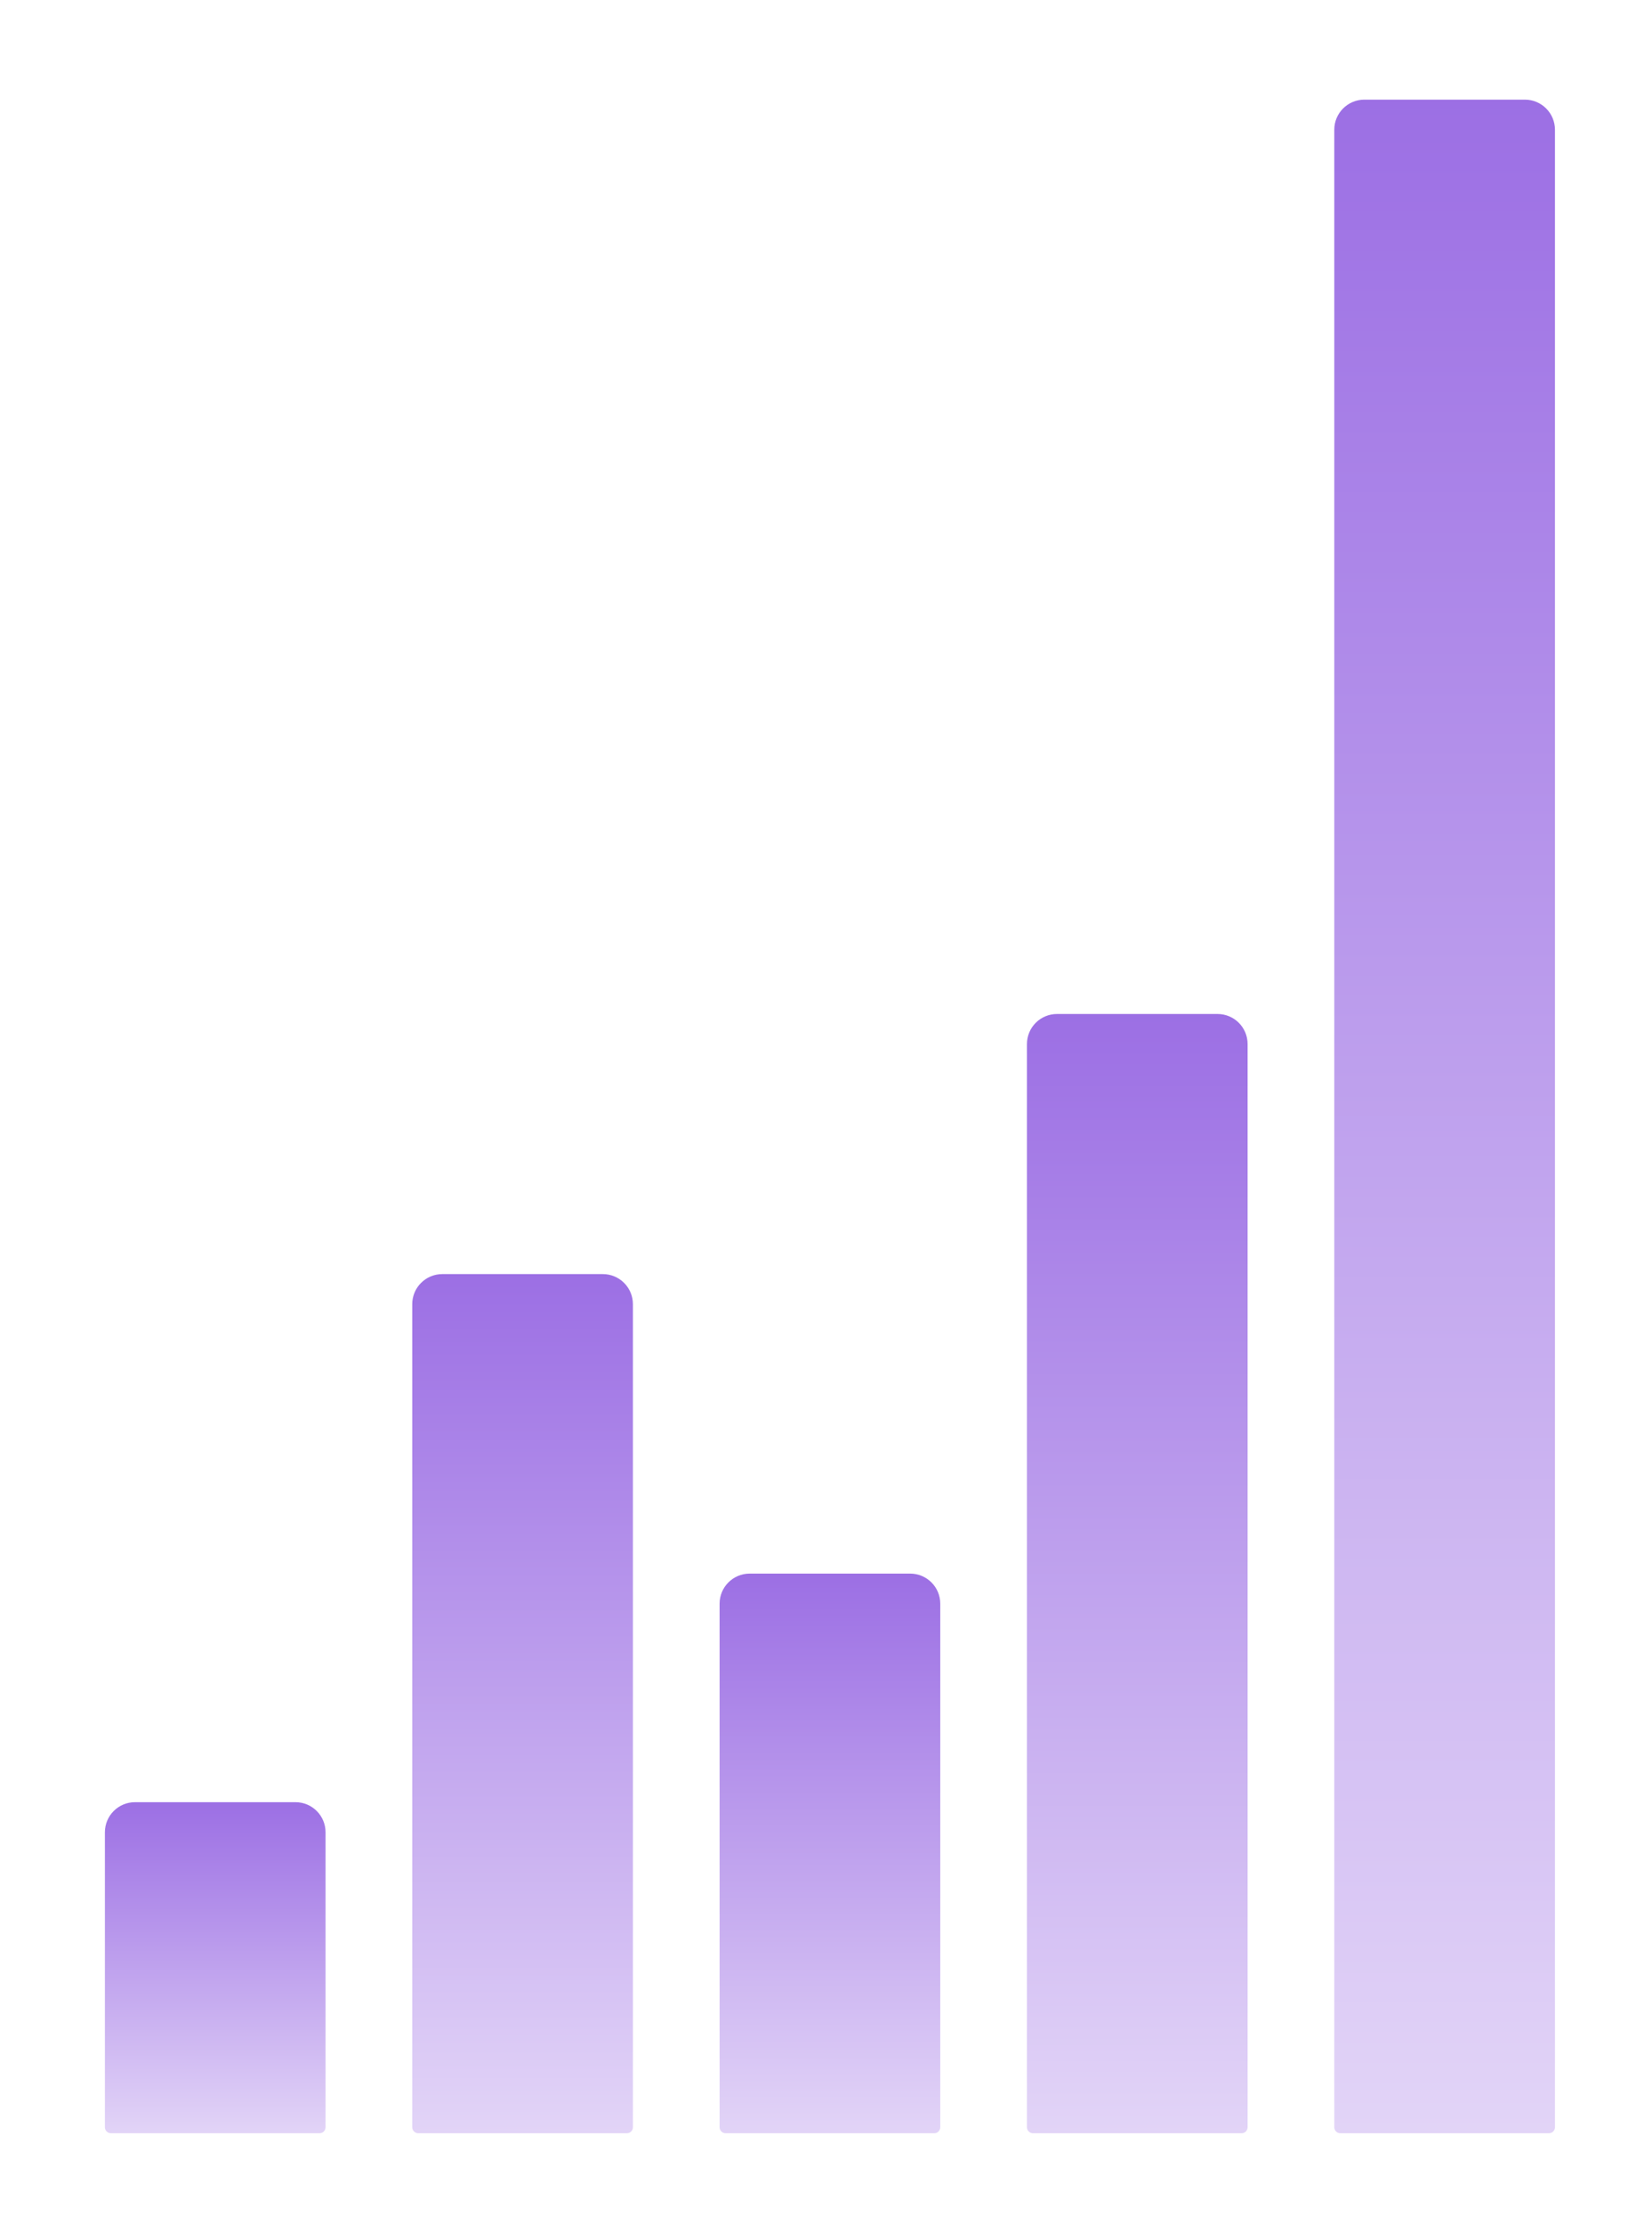 <svg xmlns="http://www.w3.org/2000/svg" width="78" height="105" viewBox="0 0 78 105" fill="none">
  <g filter="url(#filter0_d_32_817)">
    <path d="M62.147 4.42C62.147 3.636 62.783 3 63.567 3H71.146C71.93 3 72.566 3.636 72.566 4.42V98.716C72.566 98.873 72.439 99 72.282 99H62.431C62.275 99 62.147 98.873 62.147 98.716V4.42Z" fill="url(#paint0_linear_32_817)"/>
  </g>
  <g filter="url(#filter1_d_32_817)">
    <path d="M47.636 47.583C47.636 46.798 48.271 46.163 49.056 46.163H56.635C57.419 46.163 58.054 46.798 58.054 47.583V98.716C58.054 98.873 57.927 99 57.77 99H47.92C47.763 99 47.636 98.873 47.636 98.716V47.583Z" fill="url(#paint1_linear_32_817)"/>
  </g>
  <g filter="url(#filter2_d_32_817)">
    <path d="M33.124 74.001C33.124 73.217 33.76 72.581 34.544 72.581H42.123C42.907 72.581 43.543 73.217 43.543 74.001V98.716C43.543 98.873 43.416 99 43.259 99H33.408C33.251 99 33.124 98.873 33.124 98.716V74.001Z" fill="url(#paint2_linear_32_817)"/>
  </g>
  <g filter="url(#filter3_d_32_817)">
    <path d="M18.612 59.862C18.612 59.078 19.248 58.442 20.032 58.442H27.611C28.395 58.442 29.031 59.078 29.031 59.862V98.716C29.031 98.873 28.904 99 28.747 99H18.896C18.74 99 18.612 98.873 18.612 98.716V59.862Z" fill="url(#paint3_linear_32_817)"/>
  </g>
  <g filter="url(#filter4_d_32_817)">
    <path d="M4.101 84.792C4.101 84.008 4.737 83.372 5.521 83.372H13.1C13.884 83.372 14.519 84.008 14.519 84.792V98.716C14.519 98.873 14.392 99 14.236 99H4.385C4.228 99 4.101 98.873 4.101 98.716V84.792Z" fill="url(#paint4_linear_32_817)"/>
  </g>
  <defs>
    <filter id="filter0_d_32_817" x="58.74" y="0.444" width="18.938" height="104.519" filterUnits="userSpaceOnUse" color-interpolation-filters="sRGB">
      <feFlood flood-opacity="0" result="BackgroundImageFix"/>
      <feColorMatrix in="SourceAlpha" type="matrix" values="0 0 0 0 0 0 0 0 0 0 0 0 0 0 0 0 0 0 127 0" result="hardAlpha"/>
      <feOffset dx="0.852" dy="1.704"/>
      <feGaussianBlur stdDeviation="2.13"/>
      <feComposite in2="hardAlpha" operator="out"/>
      <feColorMatrix type="matrix" values="0 0 0 0 0.463 0 0 0 0 0.557 0 0 0 0 0.69 0 0 0 0.25 0"/>
      <feBlend mode="normal" in2="BackgroundImageFix" result="effect1_dropShadow_32_817"/>
      <feBlend mode="normal" in="SourceGraphic" in2="effect1_dropShadow_32_817" result="shape"/>
    </filter>
    <filter id="filter1_d_32_817" x="44.228" y="43.607" width="18.938" height="61.356" filterUnits="userSpaceOnUse" color-interpolation-filters="sRGB">
      <feFlood flood-opacity="0" result="BackgroundImageFix"/>
      <feColorMatrix in="SourceAlpha" type="matrix" values="0 0 0 0 0 0 0 0 0 0 0 0 0 0 0 0 0 0 127 0" result="hardAlpha"/>
      <feOffset dx="0.852" dy="1.704"/>
      <feGaussianBlur stdDeviation="2.13"/>
      <feComposite in2="hardAlpha" operator="out"/>
      <feColorMatrix type="matrix" values="0 0 0 0 0.463 0 0 0 0 0.557 0 0 0 0 0.69 0 0 0 0.25 0"/>
      <feBlend mode="normal" in2="BackgroundImageFix" result="effect1_dropShadow_32_817"/>
      <feBlend mode="normal" in="SourceGraphic" in2="effect1_dropShadow_32_817" result="shape"/>
    </filter>
    <filter id="filter2_d_32_817" x="29.716" y="70.026" width="18.938" height="34.938" filterUnits="userSpaceOnUse" color-interpolation-filters="sRGB">
      <feFlood flood-opacity="0" result="BackgroundImageFix"/>
      <feColorMatrix in="SourceAlpha" type="matrix" values="0 0 0 0 0 0 0 0 0 0 0 0 0 0 0 0 0 0 127 0" result="hardAlpha"/>
      <feOffset dx="0.852" dy="1.704"/>
      <feGaussianBlur stdDeviation="2.13"/>
      <feComposite in2="hardAlpha" operator="out"/>
      <feColorMatrix type="matrix" values="0 0 0 0 0.463 0 0 0 0 0.557 0 0 0 0 0.69 0 0 0 0.25 0"/>
      <feBlend mode="normal" in2="BackgroundImageFix" result="effect1_dropShadow_32_817"/>
      <feBlend mode="normal" in="SourceGraphic" in2="effect1_dropShadow_32_817" result="shape"/>
    </filter>
    <filter id="filter3_d_32_817" x="15.205" y="55.886" width="18.938" height="49.077" filterUnits="userSpaceOnUse" color-interpolation-filters="sRGB">
      <feFlood flood-opacity="0" result="BackgroundImageFix"/>
      <feColorMatrix in="SourceAlpha" type="matrix" values="0 0 0 0 0 0 0 0 0 0 0 0 0 0 0 0 0 0 127 0" result="hardAlpha"/>
      <feOffset dx="0.852" dy="1.704"/>
      <feGaussianBlur stdDeviation="2.13"/>
      <feComposite in2="hardAlpha" operator="out"/>
      <feColorMatrix type="matrix" values="0 0 0 0 0.463 0 0 0 0 0.557 0 0 0 0 0.69 0 0 0 0.25 0"/>
      <feBlend mode="normal" in2="BackgroundImageFix" result="effect1_dropShadow_32_817"/>
      <feBlend mode="normal" in="SourceGraphic" in2="effect1_dropShadow_32_817" result="shape"/>
    </filter>
    <filter id="filter4_d_32_817" x="0.693" y="80.816" width="18.938" height="24.147" filterUnits="userSpaceOnUse" color-interpolation-filters="sRGB">
      <feFlood flood-opacity="0" result="BackgroundImageFix"/>
      <feColorMatrix in="SourceAlpha" type="matrix" values="0 0 0 0 0 0 0 0 0 0 0 0 0 0 0 0 0 0 127 0" result="hardAlpha"/>
      <feOffset dx="0.852" dy="1.704"/>
      <feGaussianBlur stdDeviation="2.13"/>
      <feComposite in2="hardAlpha" operator="out"/>
      <feColorMatrix type="matrix" values="0 0 0 0 0.463 0 0 0 0 0.557 0 0 0 0 0.69 0 0 0 0.25 0"/>
      <feBlend mode="normal" in2="BackgroundImageFix" result="effect1_dropShadow_32_817"/>
      <feBlend mode="normal" in="SourceGraphic" in2="effect1_dropShadow_32_817" result="shape"/>
    </filter>
    <linearGradient id="paint0_linear_32_817" x1="67.357" y1="3" x2="67.357" y2="99" gradientUnits="userSpaceOnUse">
      <stop stop-color="#9C6FE4"/>
      <stop offset="1" stop-color="#E2D4F7"/>
    </linearGradient>
    <linearGradient id="paint1_linear_32_817" x1="52.845" y1="46.163" x2="52.845" y2="99" gradientUnits="userSpaceOnUse">
      <stop stop-color="#9C6FE4"/>
      <stop offset="1" stop-color="#E2D4F7"/>
    </linearGradient>
    <linearGradient id="paint2_linear_32_817" x1="38.333" y1="72.581" x2="38.333" y2="99" gradientUnits="userSpaceOnUse">
      <stop stop-color="#9C6FE4"/>
      <stop offset="1" stop-color="#E2D4F7"/>
    </linearGradient>
    <linearGradient id="paint3_linear_32_817" x1="23.822" y1="58.442" x2="23.822" y2="99" gradientUnits="userSpaceOnUse">
      <stop stop-color="#9C6FE4"/>
      <stop offset="1" stop-color="#E2D4F7"/>
    </linearGradient>
    <linearGradient id="paint4_linear_32_817" x1="9.31" y1="83.372" x2="9.31" y2="99" gradientUnits="userSpaceOnUse">
      <stop stop-color="#9C6FE4"/>
      <stop offset="1" stop-color="#E2D4F7"/>
    </linearGradient>
  </defs>
</svg>